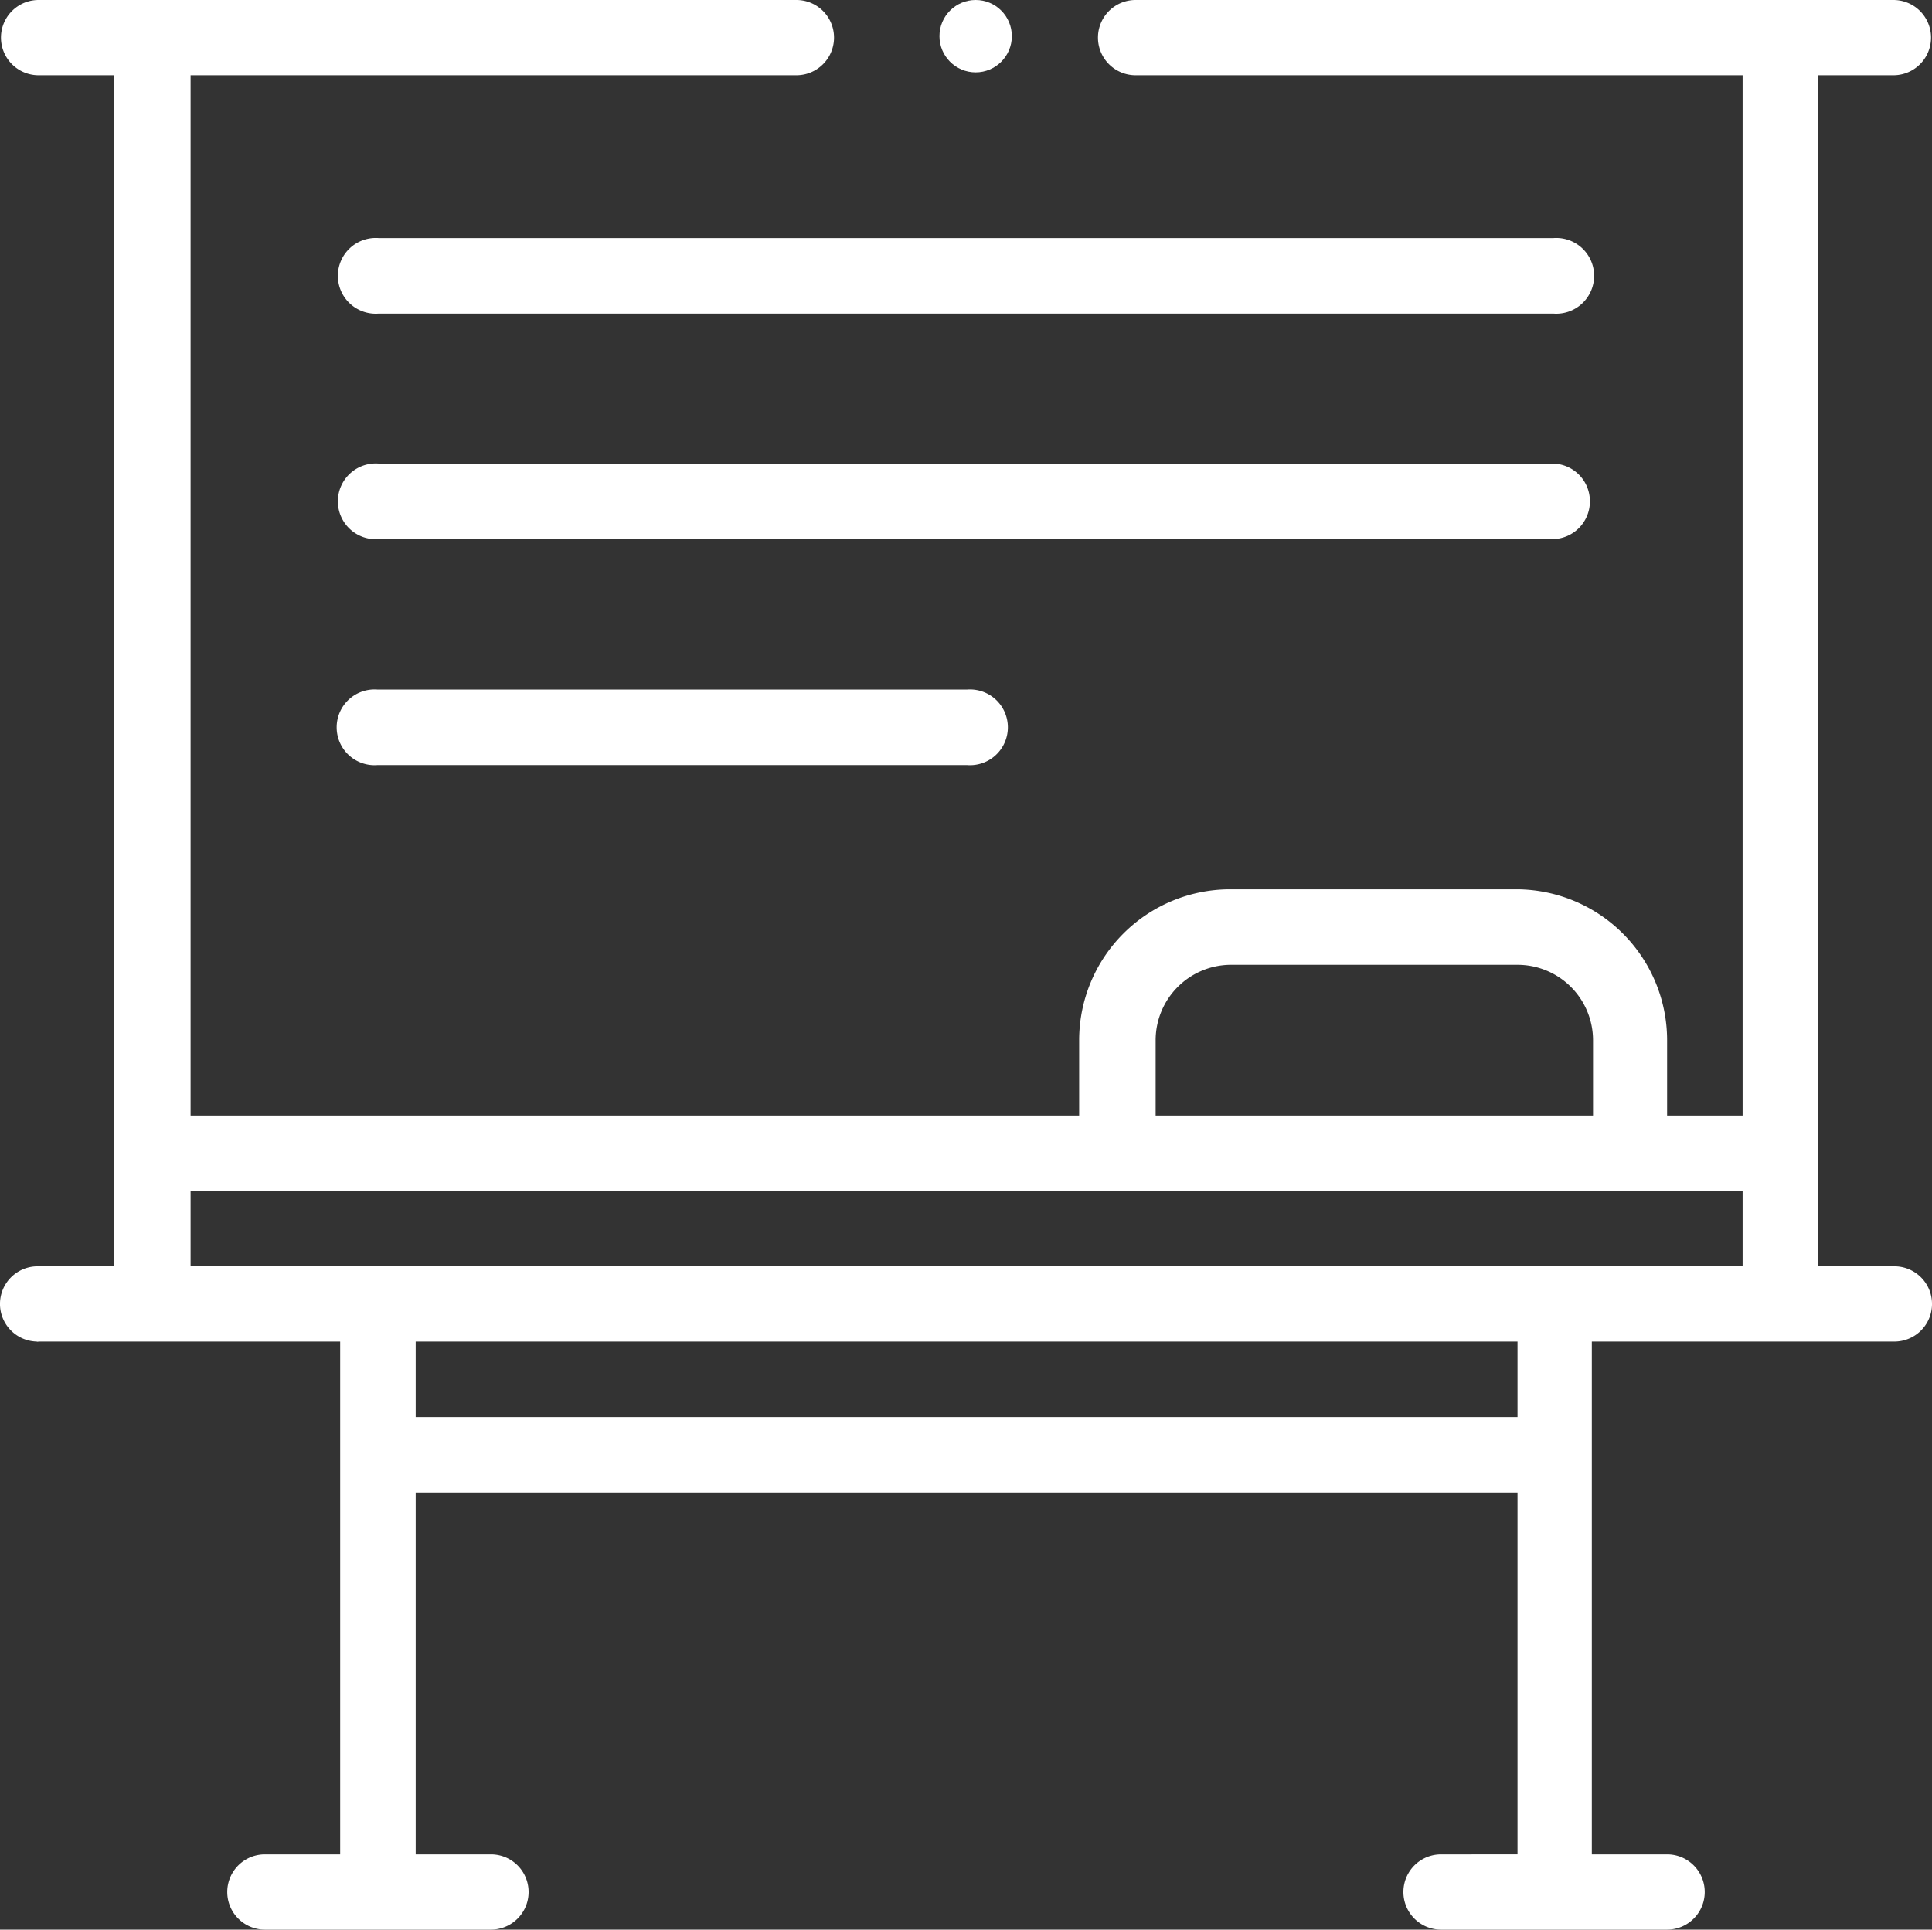 <svg id="Слой_1" data-name="Слой 1" xmlns="http://www.w3.org/2000/svg" viewBox="0 0 80.08 80"><rect x="0" y="0" width="80.08" height="80" fill="#333333" stroke="none"/><defs><style>.cls-1{fill:#fff;}</style></defs><title>icon 4</title><path id="Path_75" data-name="Path 75" class="cls-1" d="M77.45,5.12h3.13a1.56,1.56,0,0,0,0-3.12H49.17a1.56,1.56,0,0,0,0,3.12H74.33V48.25H71.2V45.12A6.26,6.26,0,0,0,65,38.87H53.08a6.26,6.26,0,0,0-6.25,6.25v3.13H10V5.12H35.11a1.56,1.56,0,0,0,0-3.12H3.7a1.56,1.56,0,0,0,0,3.12H6.83V54.5H3.7a1.56,1.56,0,0,0-.08,3.12.11.11,0,0,0,.08,0H16.2V78.88H13.08a1.56,1.56,0,0,0,0,3.12h9.37a1.56,1.56,0,0,0,0-3.12H19.33v-15H65v15H61.83a1.56,1.56,0,0,0,0,3.12H71.2a1.56,1.56,0,0,0,0-3.12H68.08V57.62h12.5a1.56,1.56,0,0,0,.08-3.12H77.45ZM50,45.12A3.13,3.13,0,0,1,53.08,42H65a3.13,3.13,0,0,1,3.13,3.12v3.13H50ZM65,60.75H19.33V57.62H65ZM10,54.5V51.38H74.33V54.5Z" transform="translate(-2.1 -2)"/><path id="Path_76" data-name="Path 76" class="cls-1" d="M66.48,11.87H17.8a1.57,1.57,0,1,0,0,3.13H66.48a1.57,1.57,0,1,0,0-3.13Z" transform="translate(-2.1 -2)"/><path id="Path_77" data-name="Path 77" class="cls-1" d="M68,22.78a1.56,1.56,0,0,0-1.56-1.56H17.8a1.57,1.57,0,1,0,0,3.13H66.48A1.56,1.56,0,0,0,68,22.79Z" transform="translate(-2.1 -2)"/><path id="Path_78" data-name="Path 78" class="cls-1" d="M17.75,30.59a1.57,1.57,0,1,0,0,3.13H42.18a1.57,1.57,0,1,0,0-3.13Z" transform="translate(-2.1 -2)"/><circle id="Ellipse_221" data-name="Ellipse 221" class="cls-1" cx="40.44" cy="1.5" r="1.5"/></svg>